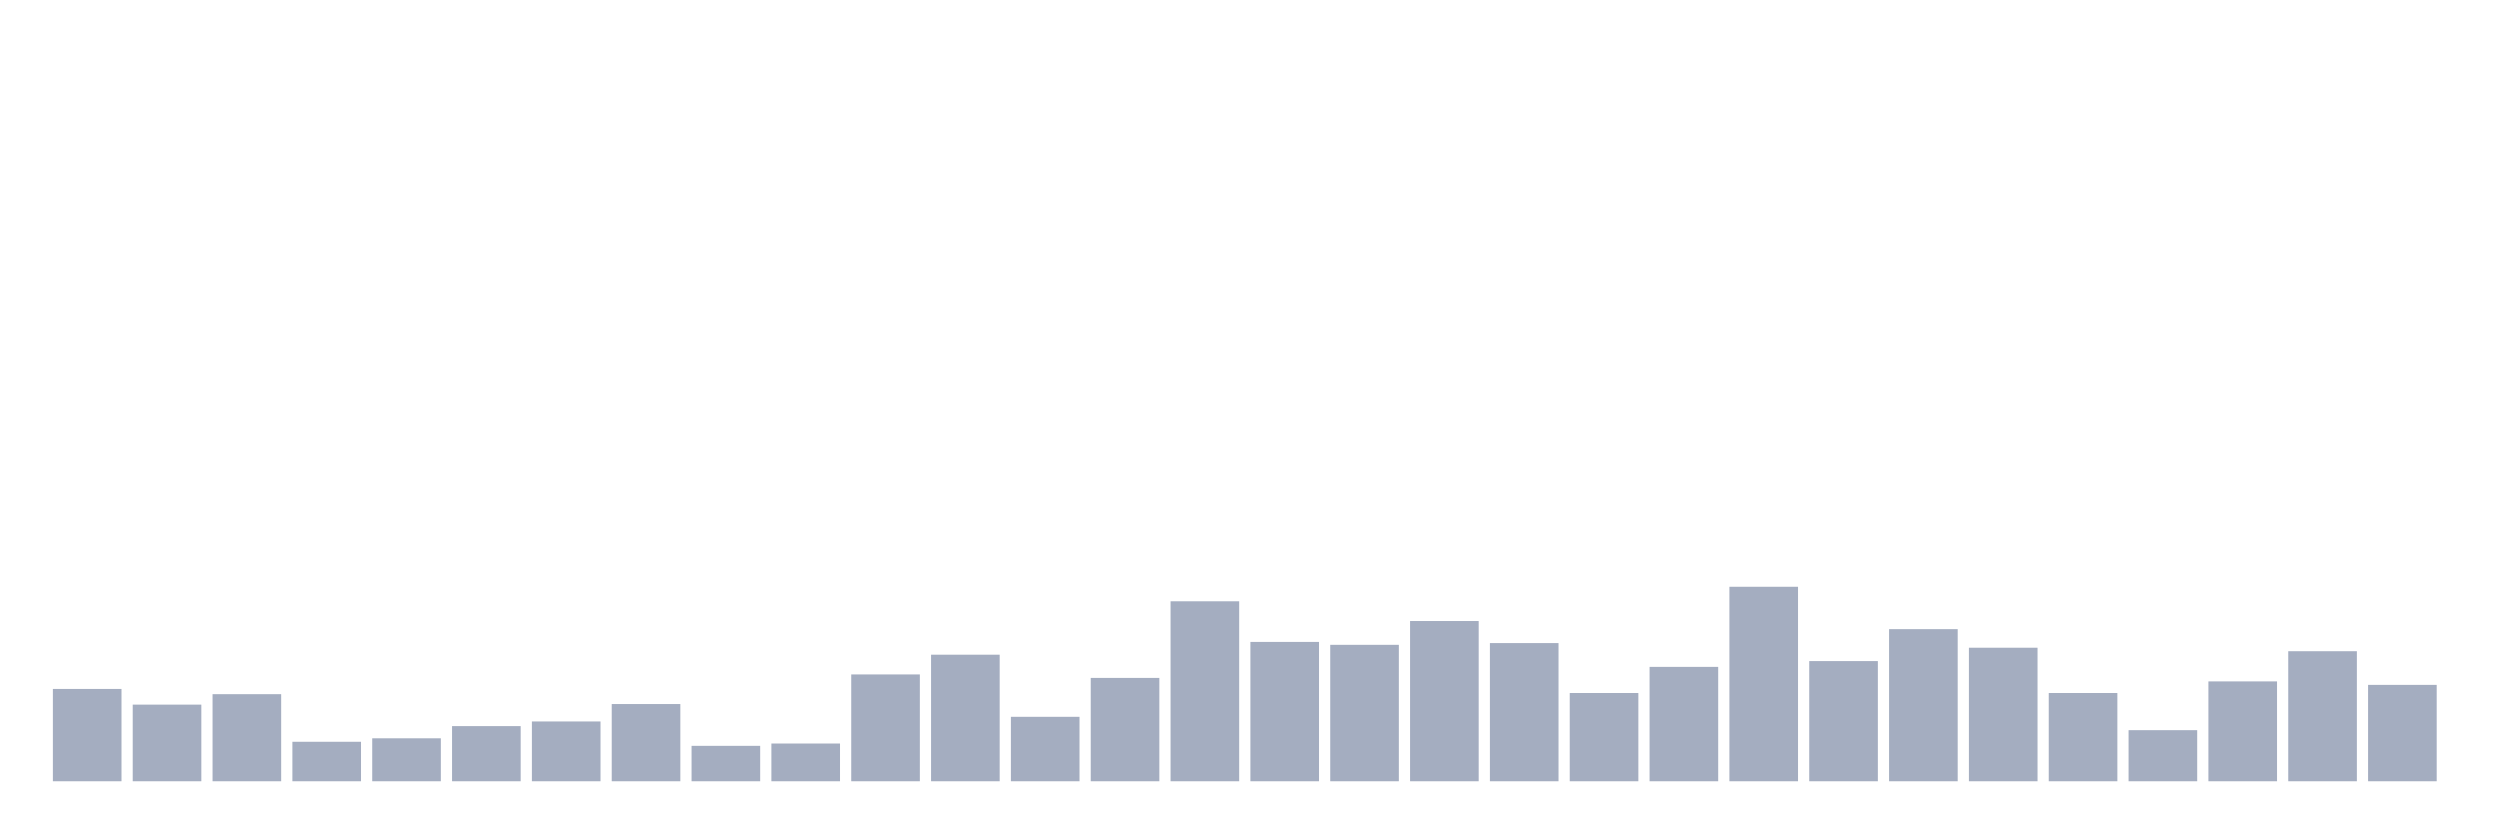 <svg xmlns="http://www.w3.org/2000/svg" viewBox="0 0 480 160"><g transform="translate(10,10)"><rect class="bar" x="0.153" width="13.175" y="122.277" height="17.723" fill="rgb(164,173,192)"></rect><rect class="bar" x="15.482" width="13.175" y="125.287" height="14.713" fill="rgb(164,173,192)"></rect><rect class="bar" x="30.81" width="13.175" y="123.28" height="16.72" fill="rgb(164,173,192)"></rect><rect class="bar" x="46.138" width="13.175" y="132.42" height="7.58" fill="rgb(164,173,192)"></rect><rect class="bar" x="61.466" width="13.175" y="131.752" height="8.248" fill="rgb(164,173,192)"></rect><rect class="bar" x="76.794" width="13.175" y="129.411" height="10.589" fill="rgb(164,173,192)"></rect><rect class="bar" x="92.123" width="13.175" y="128.519" height="11.481" fill="rgb(164,173,192)"></rect><rect class="bar" x="107.451" width="13.175" y="125.175" height="14.825" fill="rgb(164,173,192)"></rect><rect class="bar" x="122.779" width="13.175" y="133.201" height="6.799" fill="rgb(164,173,192)"></rect><rect class="bar" x="138.107" width="13.175" y="132.755" height="7.245" fill="rgb(164,173,192)"></rect><rect class="bar" x="153.436" width="13.175" y="119.49" height="20.51" fill="rgb(164,173,192)"></rect><rect class="bar" x="168.764" width="13.175" y="115.701" height="24.299" fill="rgb(164,173,192)"></rect><rect class="bar" x="184.092" width="13.175" y="127.627" height="12.373" fill="rgb(164,173,192)"></rect><rect class="bar" x="199.42" width="13.175" y="120.159" height="19.841" fill="rgb(164,173,192)"></rect><rect class="bar" x="214.748" width="13.175" y="105.446" height="34.554" fill="rgb(164,173,192)"></rect><rect class="bar" x="230.077" width="13.175" y="113.248" height="26.752" fill="rgb(164,173,192)"></rect><rect class="bar" x="245.405" width="13.175" y="113.806" height="26.194" fill="rgb(164,173,192)"></rect><rect class="bar" x="260.733" width="13.175" y="109.236" height="30.764" fill="rgb(164,173,192)"></rect><rect class="bar" x="276.061" width="13.175" y="113.471" height="26.529" fill="rgb(164,173,192)"></rect><rect class="bar" x="291.39" width="13.175" y="123.057" height="16.943" fill="rgb(164,173,192)"></rect><rect class="bar" x="306.718" width="13.175" y="118.041" height="21.959" fill="rgb(164,173,192)"></rect><rect class="bar" x="322.046" width="13.175" y="102.659" height="37.341" fill="rgb(164,173,192)"></rect><rect class="bar" x="337.374" width="13.175" y="116.927" height="23.073" fill="rgb(164,173,192)"></rect><rect class="bar" x="352.702" width="13.175" y="110.796" height="29.204" fill="rgb(164,173,192)"></rect><rect class="bar" x="368.031" width="13.175" y="114.363" height="25.637" fill="rgb(164,173,192)"></rect><rect class="bar" x="383.359" width="13.175" y="123.057" height="16.943" fill="rgb(164,173,192)"></rect><rect class="bar" x="398.687" width="13.175" y="130.191" height="9.809" fill="rgb(164,173,192)"></rect><rect class="bar" x="414.015" width="13.175" y="120.828" height="19.172" fill="rgb(164,173,192)"></rect><rect class="bar" x="429.344" width="13.175" y="115.032" height="24.968" fill="rgb(164,173,192)"></rect><rect class="bar" x="444.672" width="13.175" y="121.497" height="18.503" fill="rgb(164,173,192)"></rect></g></svg>